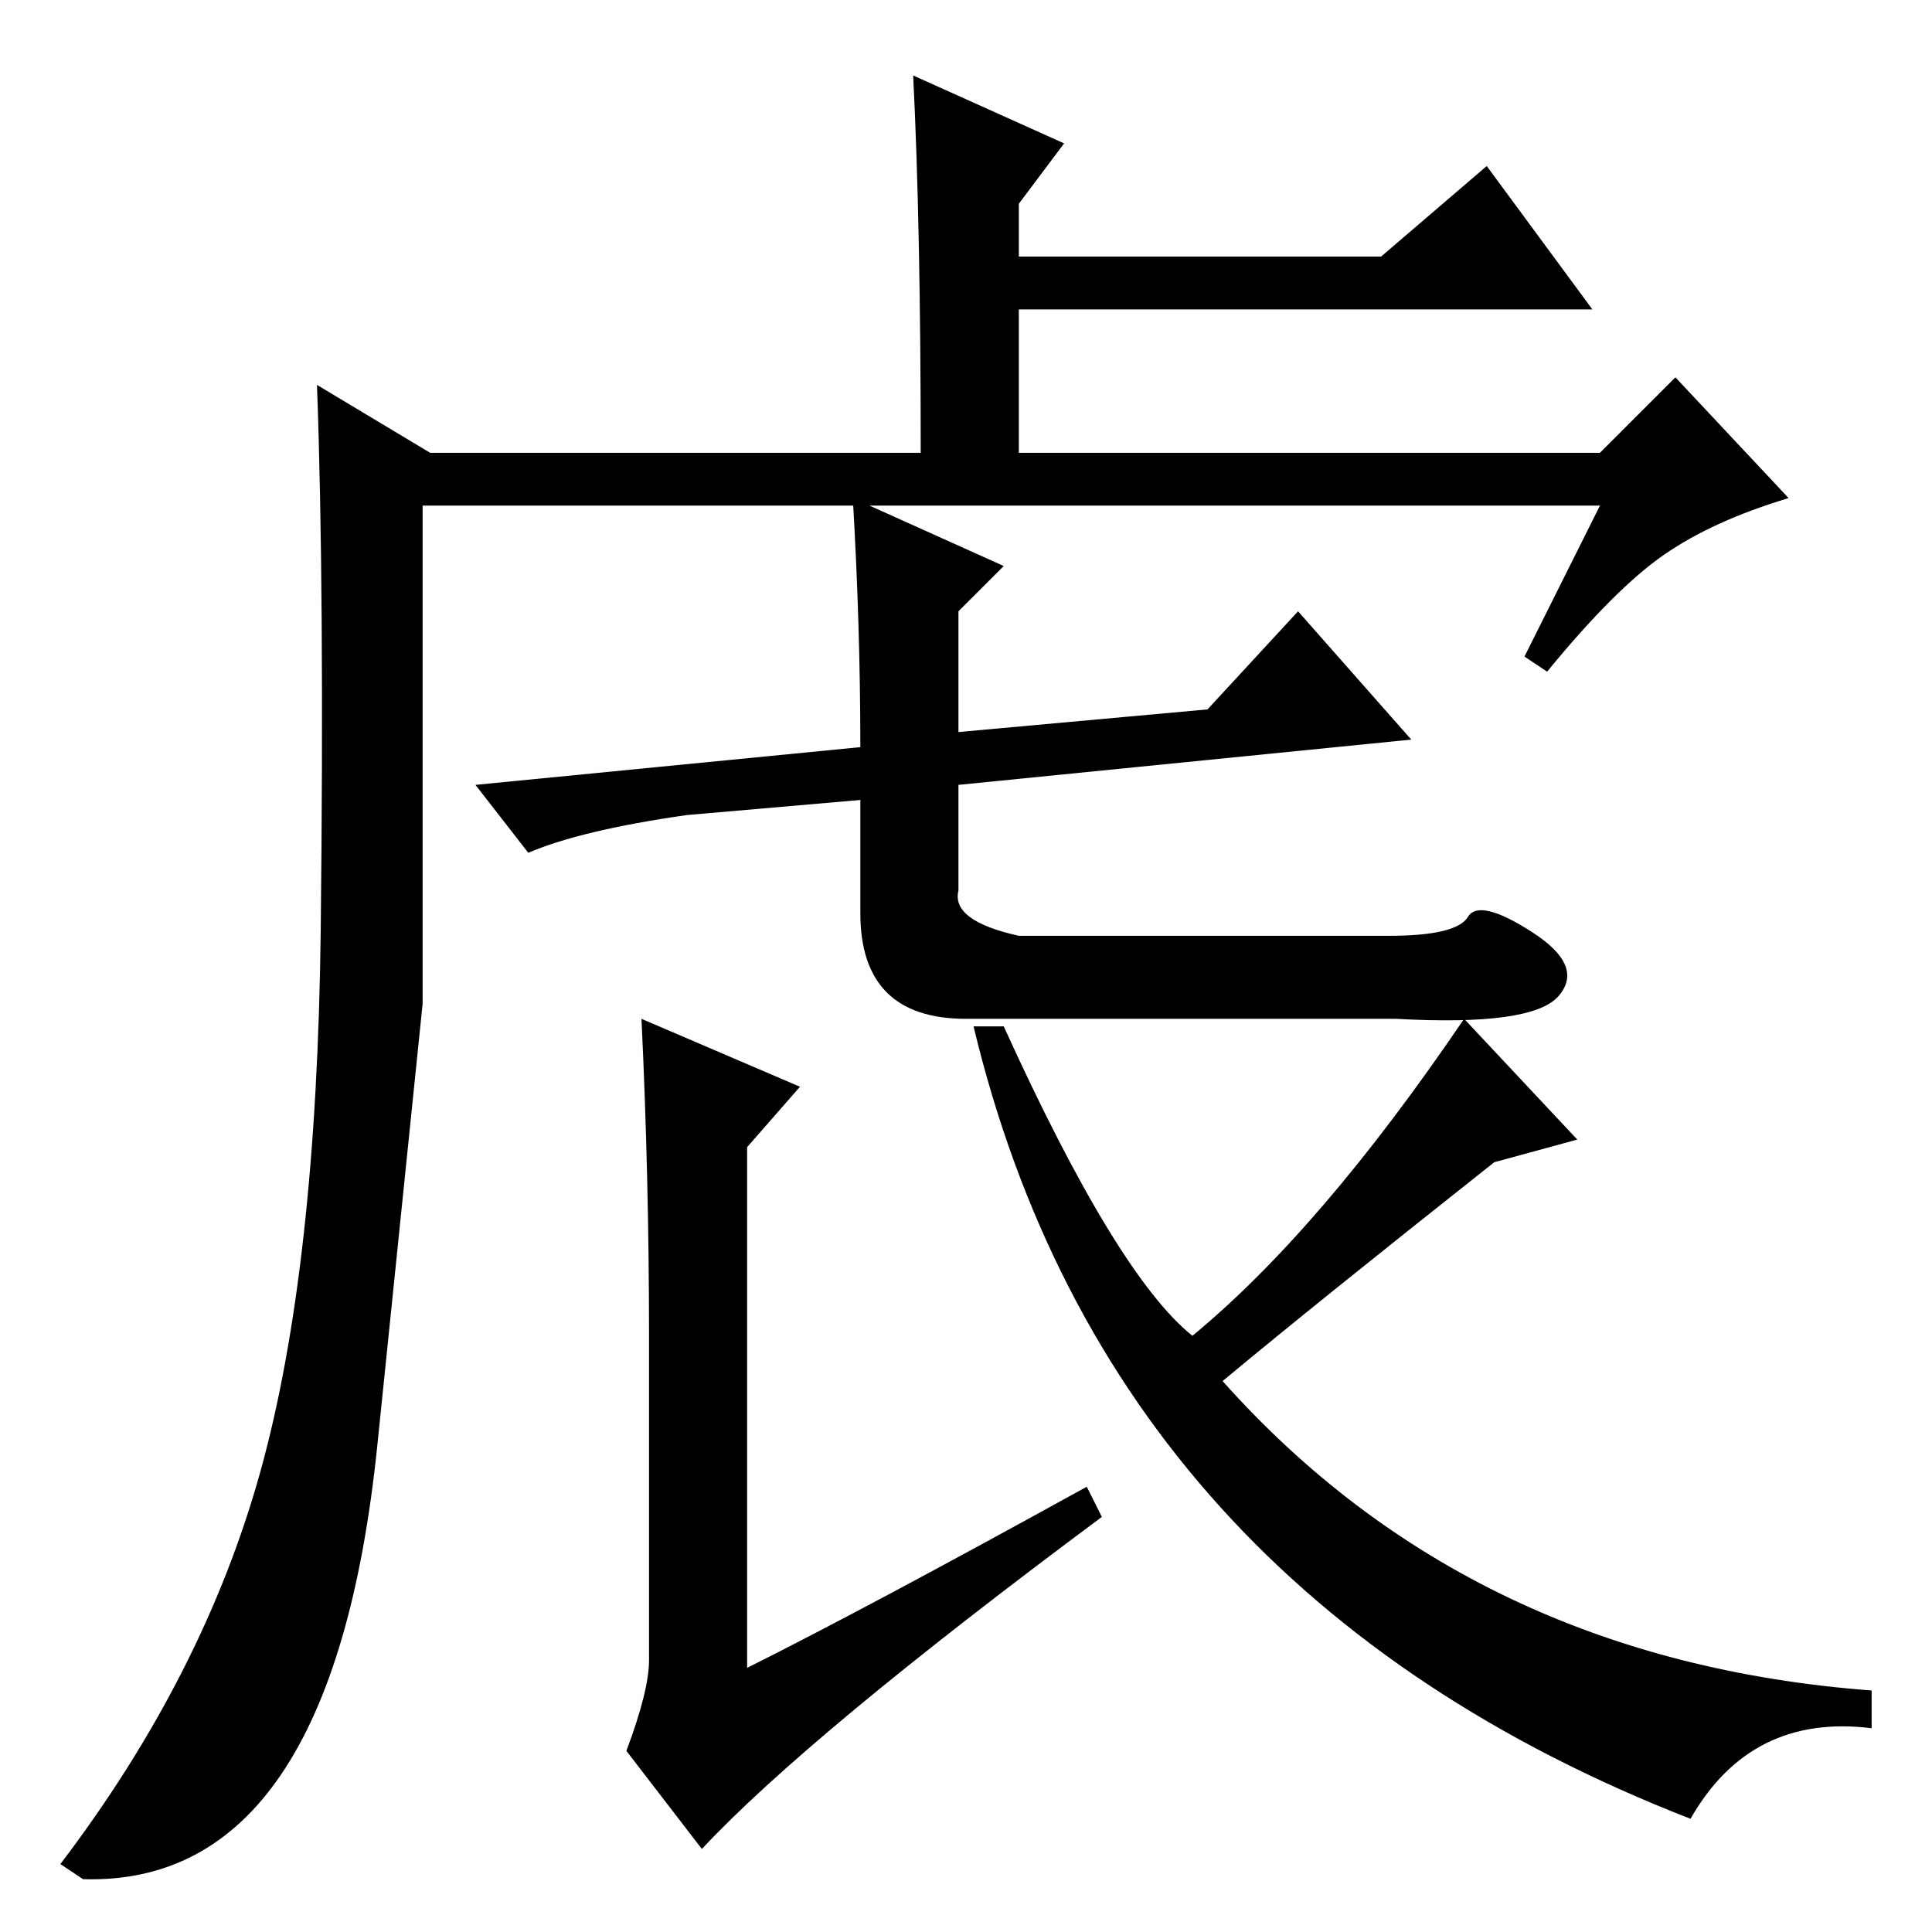 <?xml version="1.0" standalone="no"?>
<!DOCTYPE svg PUBLIC "-//W3C//DTD SVG 1.1//EN" "http://www.w3.org/Graphics/SVG/1.1/DTD/svg11.dtd" >
<svg xmlns="http://www.w3.org/2000/svg" xmlns:xlink="http://www.w3.org/1999/xlink" version="1.1" viewBox="0 -36 256 256">
  <g transform="matrix(1 0 0 -1 0 220)">
   <path fill="currentColor"
d="M133 181l-6 -6v-16l33 3l12 13l15 -17l-60 -6v-14q-1 -4 8 -6h49q9 0 10.5 2.5t8.5 -2t3.5 -8.5t-21.5 -3h-57q-14 0 -14 14v15l-23 -2q-14 -2 -21 -5l-7 9l51 5q0 16 -1 33zM56 189v-66t-6 -58.5t-39 -57.5l-3 2q19 25 26.5 52t8 72t-0.5 72l15 -9h65q0 30 -1 50l20 -9
l-6 -8v-7h48l14 12l14 -19h-76v-19h77l10 10l15 -16q-10 -3 -16.5 -7.5t-15.5 -15.5l-3 2l10 20h-156zM106 112l-7 -8v-69q16 8 45 24l2 -4q-39 -29 -53 -44l-10 13q3 8 3 12v43q0 21 -1 42zM133 120q15 -33 25 -41q17 14 36 42l15 -16l-11 -3q-24 -19 -36 -29
q33 -37 86 -41v-5q-16 2 -24 -12q-77 30 -95 105h4z" />
  </g>

</svg>
